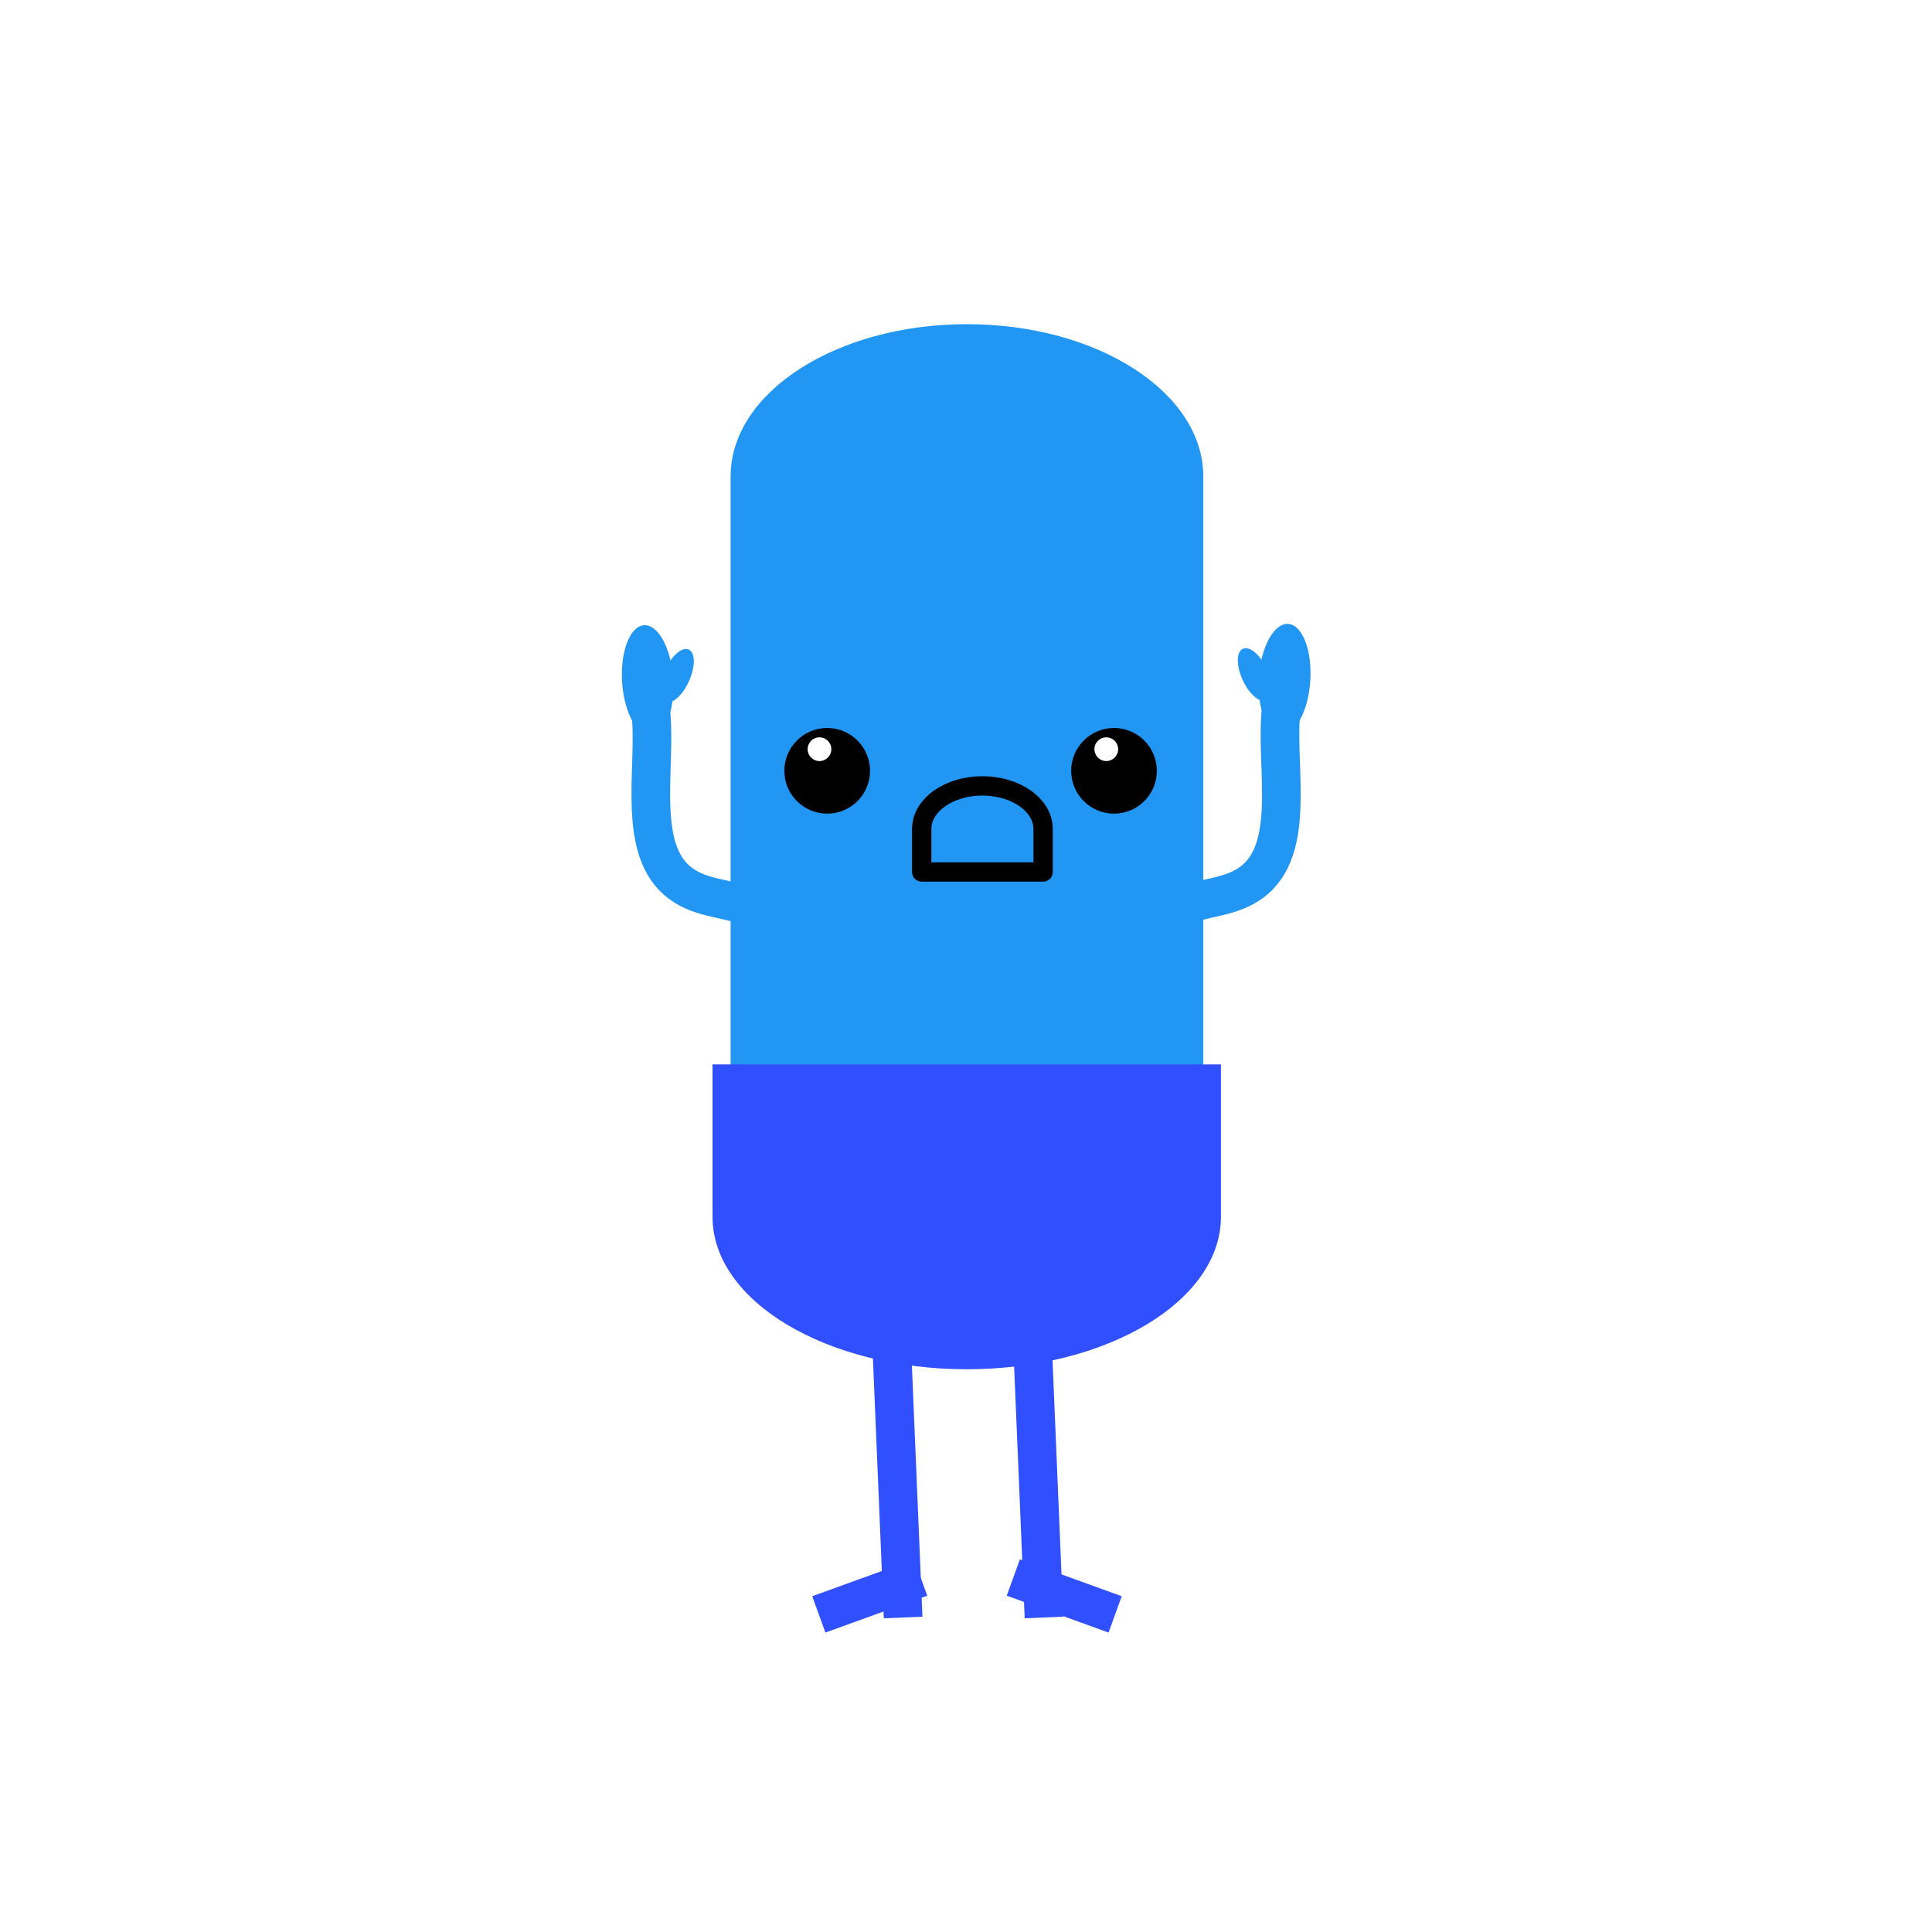 <svg version="1.1" viewBox="0.0 0.0 200.0 200.0" fill="none" stroke="none" stroke-linecap="square" stroke-miterlimit="10" xmlns:xlink="http://www.w3.org/1999/xlink" xmlns="http://www.w3.org/2000/svg"><rect x="0.0" y="0.0" width="200.0" height="200.0" fill="#333333" stroke="none"/><clipPath id="g7dc3d12071_0_1990.0"><path d="m0 0l200.0 0l0 200.0l-200.0 0l0 -200.0z" clip-rule="nonzero"/></clipPath><g clip-path="url(#g7dc3d12071_0_1990.0)"><path fill="#ffffff" d="m0 0l200.0 0l0 200.0l-200.0 0z" fill-rule="evenodd"/><path fill="#2196f3" d="m132.576 76.024l0 0c-1.467 -0.132 -2.476 -2.798 -2.254 -5.955l0 0c0.223 -3.157 1.593 -5.61 3.06 -5.479l0 0c1.467 0.132 2.476 2.798 2.254 5.955l0 0c-0.223 3.157 -1.593 5.61 -3.06 5.479z" fill-rule="evenodd"/><path fill="#2196f3" d="m131.148 72.511l0 0c-0.688 0.324 -1.804 -0.611 -2.492 -2.089l0 0c-0.688 -1.477 -0.688 -2.938 0 -3.261l0 0c0.688 -0.324 1.804 0.611 2.492 2.089l0 0c0.688 1.477 0.688 2.938 0 3.261z" fill-rule="evenodd"/><path fill="#000000" fill-opacity="0.0" d="m92.198 136.603l1.209 28.84" fill-rule="evenodd"/><path stroke="#304ffe" stroke-width="4.0" stroke-linejoin="round" stroke-linecap="butt" d="m92.198 136.603l1.209 28.84" fill-rule="evenodd"/><path fill="#000000" fill-opacity="0.0" d="m93.425 163.985l-6.779 2.455" fill-rule="evenodd"/><path stroke="#304ffe" stroke-width="4.0" stroke-linejoin="round" stroke-linecap="butt" d="m93.425 163.985l-6.779 2.455" fill-rule="evenodd"/><path fill="#000000" fill-opacity="0.0" d="m106.78 136.603l1.209 28.84" fill-rule="evenodd"/><path stroke="#304ffe" stroke-width="4.0" stroke-linejoin="round" stroke-linecap="butt" d="m106.78 136.603l1.209 28.84" fill-rule="evenodd"/><path fill="#000000" fill-opacity="0.0" d="m106.78 163.985l6.779 2.455" fill-rule="evenodd"/><path stroke="#304ffe" stroke-width="4.0" stroke-linejoin="round" stroke-linecap="butt" d="m106.78 163.985l6.779 2.455" fill-rule="evenodd"/><path fill="#000000" fill-opacity="0.0" d="m132.565 74.088c-0.419 5.687 1.56 13.857 -2.961 17.223c-2.282 1.699 -4.977 1.465 -7.414 2.624" fill-rule="evenodd"/><path stroke="#2196f3" stroke-width="4.0" stroke-linejoin="round" stroke-linecap="butt" d="m132.565 74.088c-0.419 5.687 1.56 13.857 -2.961 17.223c-2.282 1.699 -4.977 1.465 -7.414 2.624" fill-rule="evenodd"/><path fill="#2196f3" d="m67.448 76.159l0 0c1.457 -0.132 2.458 -2.798 2.235 -5.955l0 0c-0.223 -3.157 -1.584 -5.61 -3.042 -5.479l0 0c-1.457 0.132 -2.458 2.798 -2.235 5.955l0 0c0.223 3.157 1.584 5.61 3.042 5.479z" fill-rule="evenodd"/><path fill="#2196f3" d="m68.845 72.665l0 0c0.688 0.314 1.796 -0.646 2.474 -2.144l0 0c0.678 -1.498 0.67 -2.966 -0.018 -3.28l0 0c-0.688 -0.314 -1.796 0.646 -2.474 2.144l0 0c-0.678 1.498 -0.67 2.966 0.018 3.28z" fill-rule="evenodd"/><path fill="#000000" fill-opacity="0.0" d="m67.423 74.235c0.441 5.687 -1.507 13.867 3.027 17.215c2.289 1.69 4.983 1.445 7.424 2.594" fill-rule="evenodd"/><path stroke="#2196f3" stroke-width="4.0" stroke-linejoin="round" stroke-linecap="butt" d="m67.423 74.235c0.441 5.687 -1.507 13.867 3.027 17.215c2.289 1.69 4.983 1.445 7.424 2.594" fill-rule="evenodd"/><path fill="#2196f3" d="m100.098 128.15l-24.465 -15.765l0 -63.06c0 -8.707 10.954 -15.765 24.465 -15.765c13.512 0 24.465 7.058 24.465 15.765l0 63.06z" fill-rule="evenodd"/><path fill="#304ffe" d="m126.391 110.184l0 15.78l0 0c0 8.715 -11.782 15.78 -26.315 15.78c-14.533 0 -26.315 -7.065 -26.315 -15.78l0 -15.78z" fill-rule="evenodd"/><path fill="#000000" d="m81.196 79.793l0 0c0 -2.449 1.985 -4.434 4.434 -4.434l0 0c1.176 0 2.304 0.467 3.135 1.299c0.832 0.832 1.299 1.959 1.299 3.135l0 0c0 2.449 -1.985 4.434 -4.434 4.434l0 0c-2.449 0 -4.434 -1.985 -4.434 -4.434z" fill-rule="evenodd"/><path fill="#ffffff" d="m83.603 77.556l0 0c0 -0.678 0.55 -1.228 1.228 -1.228l0 0c0.326 0 0.638 0.129 0.868 0.36c0.23 0.23 0.36 0.542 0.36 0.868l0 0c0 0.678 -0.55 1.228 -1.228 1.228l0 0c-0.678 0 -1.228 -0.55 -1.228 -1.228z" fill-rule="evenodd"/><path fill="#000000" d="m110.888 79.793l0 0c0 -2.449 1.985 -4.434 4.434 -4.434l0 0c1.176 0 2.304 0.467 3.135 1.299c0.832 0.832 1.299 1.959 1.299 3.135l0 0c0 2.449 -1.985 4.434 -4.434 4.434l0 0c-2.449 0 -4.434 -1.985 -4.434 -4.434z" fill-rule="evenodd"/><path fill="#ffffff" d="m113.295 77.556l0 0c0 -0.678 0.55 -1.228 1.228 -1.228l0 0c0.326 0 0.638 0.129 0.868 0.36c0.23 0.23 0.36 0.542 0.36 0.868l0 0c0 0.678 -0.55 1.228 -1.228 1.228l0 0c-0.678 0 -1.228 -0.55 -1.228 -1.228z" fill-rule="evenodd"/><path fill="#000000" fill-opacity="0.0" d="m95.415 90.268l0 -4.457l0 0c0 -2.461 2.813 -4.457 6.283 -4.457c3.47 0 6.283 1.995 6.283 4.457l0 4.457z" fill-rule="evenodd"/><path stroke="#000000" stroke-width="2.0" stroke-linejoin="round" stroke-linecap="butt" d="m95.415 90.268l0 -4.457l0 0c0 -2.461 2.813 -4.457 6.283 -4.457c3.47 0 6.283 1.995 6.283 4.457l0 4.457z" fill-rule="evenodd"/></g></svg>